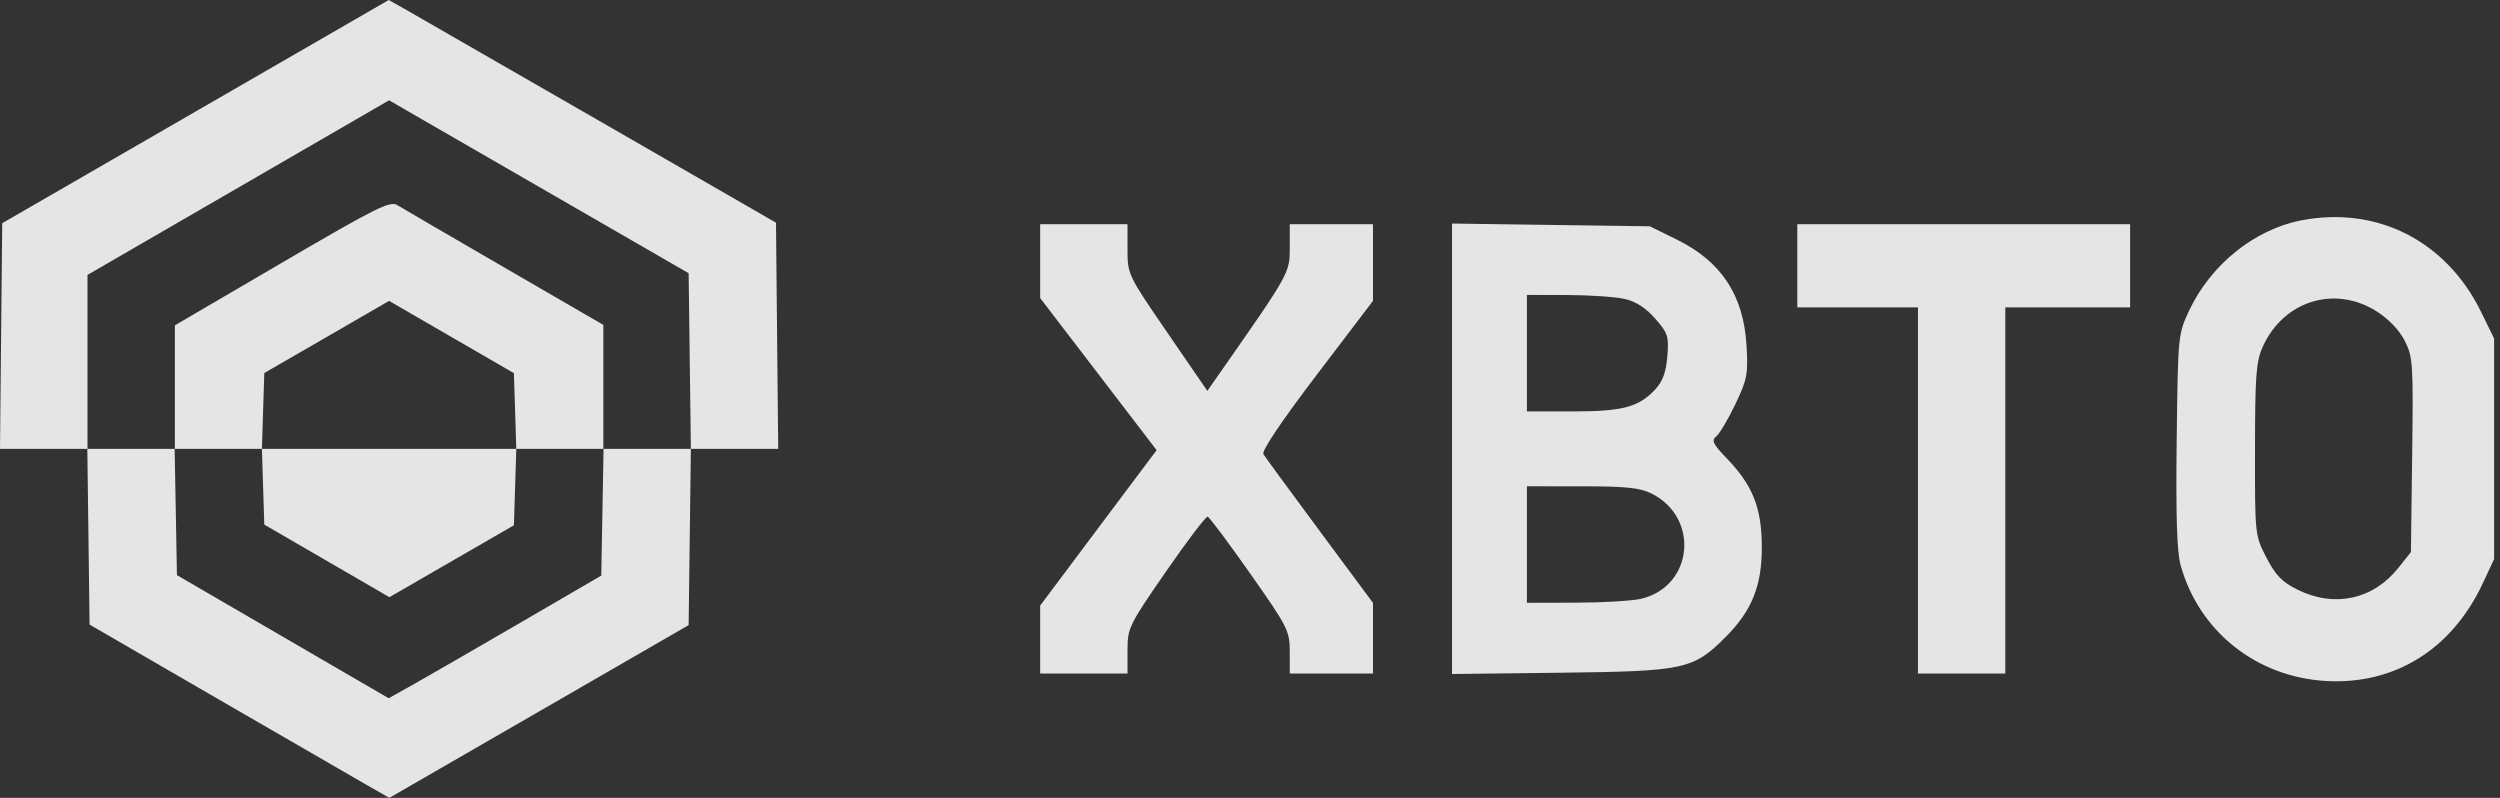 <svg width="141" height="45" viewBox="0 0 141 45" fill="none" xmlns="http://www.w3.org/2000/svg">
<rect x="0" y="0" width="141" height="45" fill="#333333" stroke="none"/>
<g opacity="0.87">
<path fill-rule="evenodd" clip-rule="evenodd" d="M11.025 6.294L0.125 12.588L0.062 18.952L0 25.316H2.463H4.925L4.989 30.271L5.052 35.225L12.208 39.373C16.144 41.654 19.948 43.853 20.662 44.26L21.959 45L30.399 40.129L38.839 35.258L38.902 30.287L38.965 25.316H41.428H43.891L43.828 18.938L43.766 12.559L33.677 6.747C28.128 3.55 23.214 0.725 22.756 0.467L21.925 0L11.025 6.294ZM31.331 11.076L38.839 15.408L38.902 20.361L38.965 25.316H36.503H34.041L33.976 28.89L33.912 32.464L29.336 35.127C26.82 36.592 24.122 38.148 23.342 38.586L21.922 39.381L15.951 35.909L9.979 32.437L9.915 28.876L9.85 25.316H7.392H4.935V20.41V15.505L13.44 10.58L21.945 5.656L22.884 6.201C23.4 6.5 27.201 8.694 31.331 11.076ZM15.904 14.817L9.862 18.35V21.833V25.316H12.317H14.772L14.839 27.451L14.906 29.587L18.435 31.634L21.964 33.681L25.474 31.654L28.984 29.626L29.052 27.471L29.119 25.316H31.574H34.029V21.819V18.323L28.456 15.093C25.392 13.317 22.673 11.733 22.415 11.573C21.999 11.316 21.258 11.685 15.904 14.817ZM129.769 12.433C127.142 12.948 124.676 14.938 123.465 17.522C122.842 18.851 122.836 18.917 122.765 24.846C122.714 29.099 122.778 31.132 122.986 31.877C124.026 35.608 127.252 38.18 131.178 38.407C135.057 38.632 138.283 36.625 140.027 32.903L140.668 31.533V25.311V19.088L139.915 17.557C137.954 13.573 134.038 11.596 129.769 12.433ZM58.665 14.728V16.81L61.95 21.1L65.234 25.39L64.688 26.115C64.387 26.514 62.909 28.486 61.403 30.498L58.665 34.155V36.07V37.986H61.129H63.592V36.68C63.592 35.415 63.661 35.274 65.763 32.233C66.956 30.506 68.014 29.115 68.113 29.141C68.212 29.168 69.294 30.615 70.517 32.356C72.639 35.378 72.74 35.578 72.742 36.754L72.743 37.986H75.089H77.436V35.994V34.002L74.433 29.952C72.782 27.725 71.352 25.773 71.255 25.615C71.146 25.435 72.274 23.757 74.258 21.148L77.436 16.969V14.807V12.646H75.089H72.743V13.974C72.743 15.386 72.727 15.415 68.96 20.807L68.094 22.047L65.843 18.766C63.608 15.508 63.592 15.475 63.592 14.065V12.646H61.129H58.665V14.728ZM81.894 25.311V38.014L88.053 37.941C95.017 37.859 95.498 37.755 97.315 35.938C98.811 34.442 99.375 33.038 99.366 30.829C99.358 28.637 98.859 27.381 97.383 25.845C96.597 25.027 96.512 24.845 96.806 24.601C96.995 24.444 97.478 23.627 97.879 22.787C98.545 21.393 98.599 21.103 98.503 19.475C98.335 16.65 97.086 14.751 94.583 13.518L93.05 12.763L87.472 12.686L81.894 12.608V25.311ZM101.368 14.992V17.338H104.77H108.172V27.662V37.986H110.636H113.099V27.662V17.338H116.619H120.138V14.992V12.646H110.753H101.368V14.992ZM91.631 16.86C92.263 17.004 92.825 17.366 93.353 17.969C94.072 18.789 94.129 18.966 94.038 20.097C93.966 20.981 93.778 21.505 93.371 21.946C92.435 22.96 91.531 23.204 88.705 23.204H86.117V19.919V16.634L88.404 16.64C89.663 16.643 91.115 16.742 91.631 16.86ZM29.052 23.18L29.119 25.316H21.945H14.772L14.839 23.177L14.906 21.039L18.426 19.006L21.945 16.971L25.465 19.008L28.984 21.045L29.052 23.18ZM134.042 17.561C134.72 17.991 135.319 18.618 135.625 19.217C136.09 20.129 136.113 20.484 136.046 25.661L135.976 31.139L135.257 32.04C133.836 33.82 131.65 34.287 129.575 33.254C128.703 32.82 128.34 32.446 127.826 31.448C127.178 30.192 127.177 30.181 127.182 25.348C127.187 21.131 127.244 20.381 127.625 19.543C128.797 16.961 131.689 16.068 134.042 17.561ZM93.151 27.838C95.885 29.212 95.491 33.09 92.549 33.773C92.044 33.89 90.39 33.988 88.874 33.991L86.117 33.997V30.712V27.427L89.226 27.428C91.717 27.428 92.497 27.509 93.151 27.838Z" fill="white"/>
</g>
</svg>
